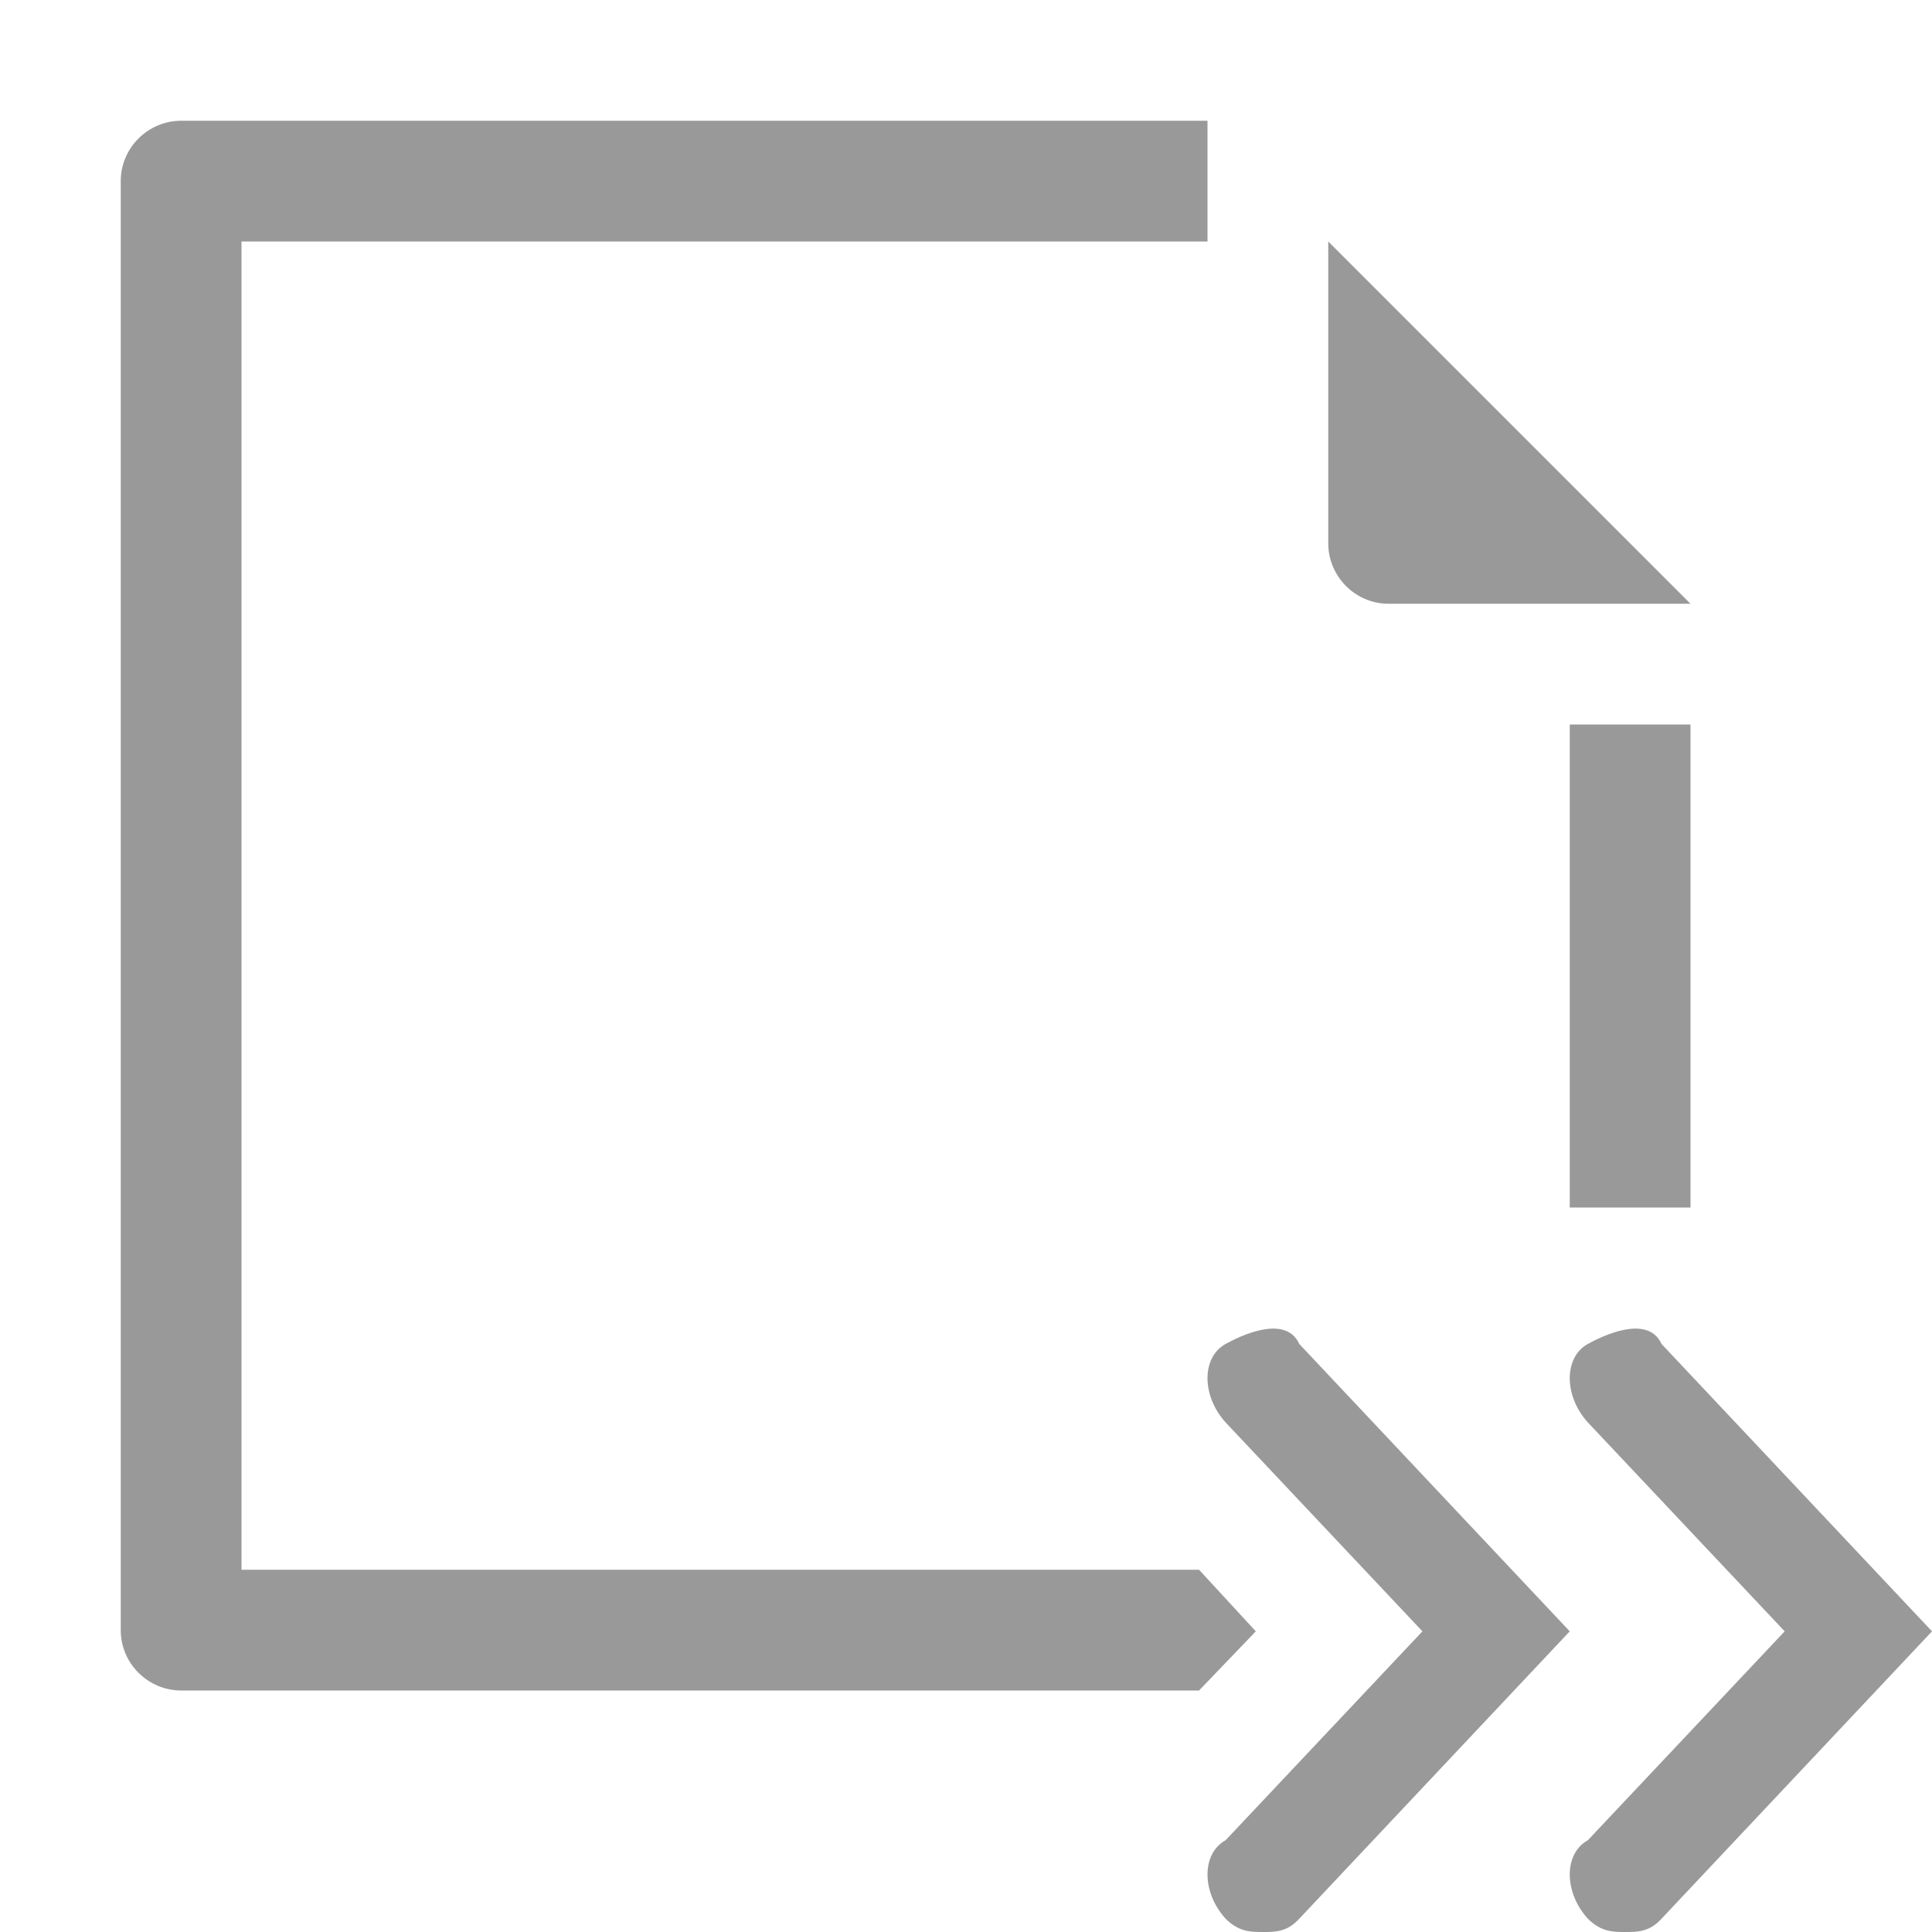 <svg xmlns="http://www.w3.org/2000/svg" viewBox="0 0 16 16" width="16" height="16">
<cis-name>document-actions</cis-name>
	<path fill="#999999" d="M13.46,16c-0.1,0-0.2,0-0.31-0.11c-0.2-0.22-0.2-0.54,0-0.65l1.63-1.73l-1.63-1.73
		c-0.2-0.22-0.2-0.54,0-0.65c0.2-0.11,0.51-0.22,0.61,0L16,13.51l-2.24,2.38C13.66,16,13.56,16,13.46,16z M10.46,16
		c-0.1,0-0.2,0-0.31-0.11c-0.2-0.22-0.2-0.54,0-0.65l1.63-1.73l-1.63-1.73c-0.2-0.22-0.2-0.54,0-0.65c0.2-0.11,0.51-0.22,0.61,0
		L13,13.51l-2.24,2.38C10.66,16,10.56,16,10.46,16z M14,6h-1v4h1V6z M14,5h-2.5C11.22,5,11,4.77,11,4.5V2L14,5z M9.93,14H1.5
		C1.23,14,1,13.78,1,13.5v-12C1,1.22,1.23,1,1.5,1H10v1H2v11h7.93l0.47,0.51L9.93,14z"/>
</svg>
